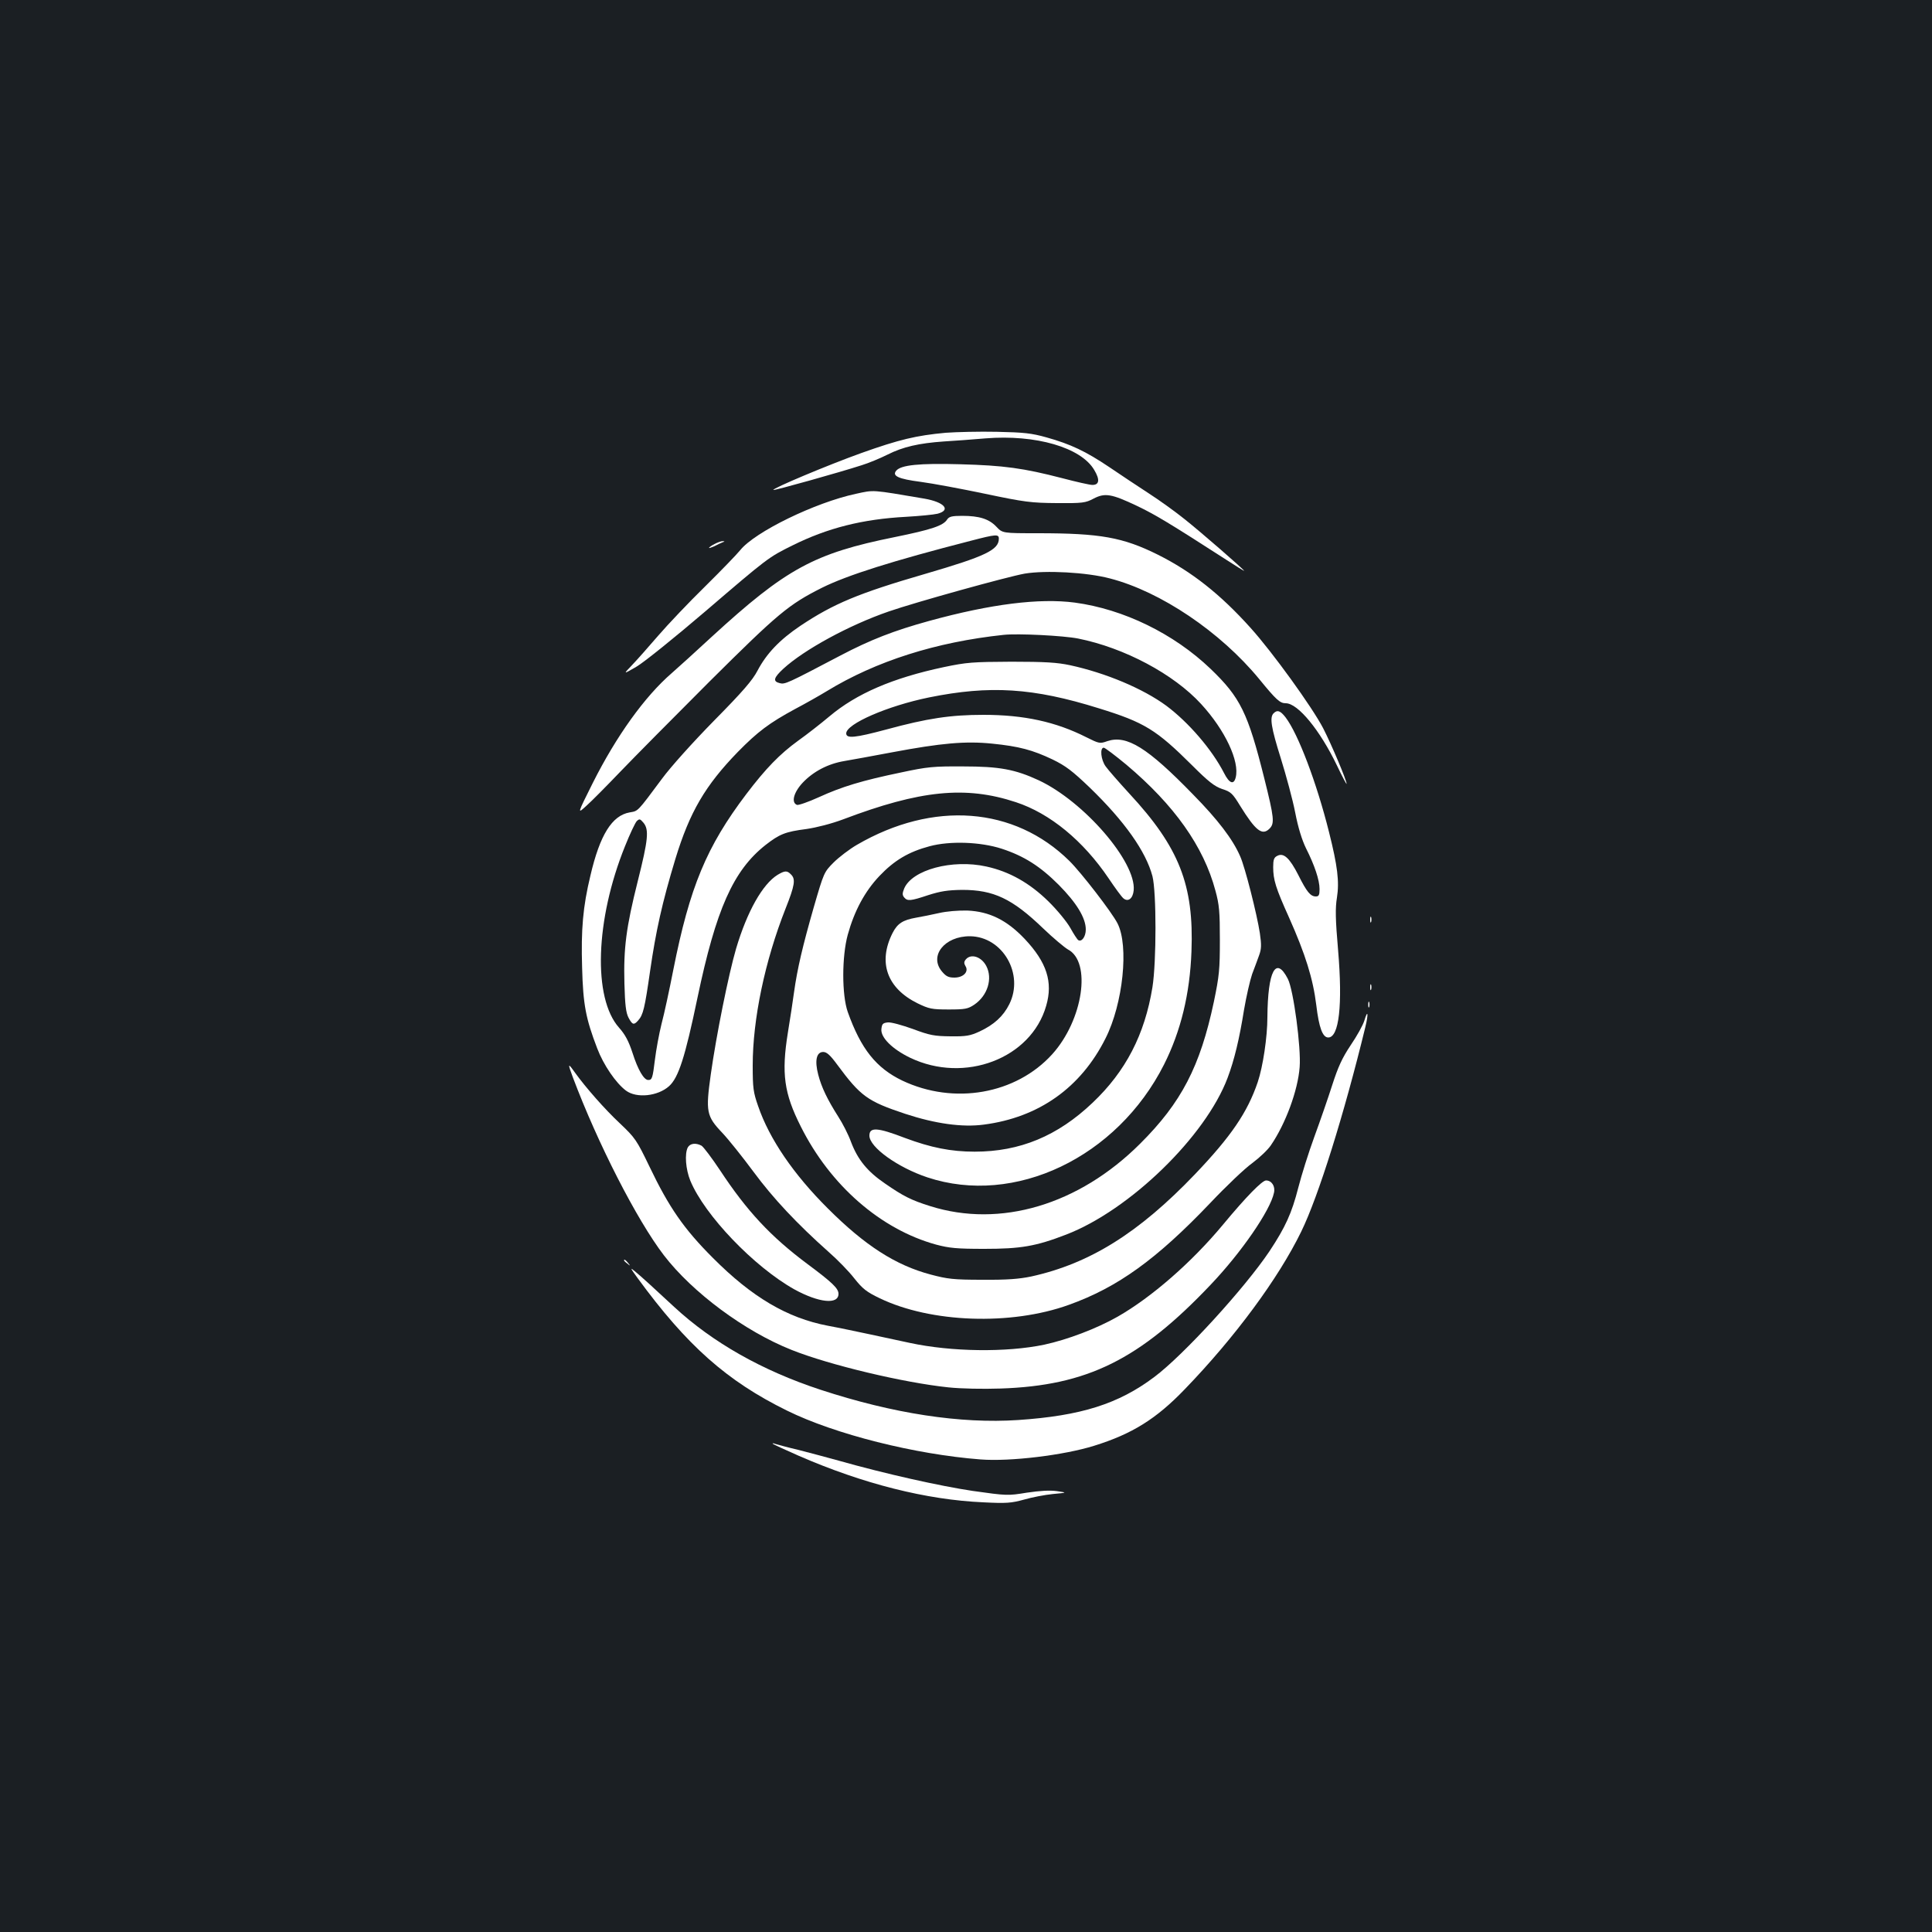 <?xml version="1.0" standalone="no"?>
<!DOCTYPE svg PUBLIC "-//W3C//DTD SVG 20010904//EN"
 "http://www.w3.org/TR/2001/REC-SVG-20010904/DTD/svg10.dtd">
<svg version="1.0" xmlns="http://www.w3.org/2000/svg"
 width="1000pt" height="1000pt" viewBox="0 0 1000 1000"
 preserveAspectRatio="xMidYMid meet">
<rect width="100%" height="100%" fill="#1b1f23"/>
<g transform="translate(0,1000) scale(0.1,-0.1)"
fill="#ffffff" stroke="none">
<path d="M4895 7760 c-152 -14 -241 -35 -437 -105 -173 -62 -463 -184 -455
-191 4 -4 346 92 457 128 36 11 96 36 134 55 79 40 162 59 291 68 50 3 147 10
216 16 260 21 495 -47 563 -164 30 -50 26 -77 -10 -77 -13 0 -84 16 -156 35
-201 52 -302 66 -528 72 -214 6 -306 -4 -331 -33 -23 -27 10 -43 126 -58 61
-8 211 -36 335 -62 204 -43 238 -47 370 -48 134 -1 148 1 190 23 59 31 93 25
224 -37 96 -46 166 -88 461 -278 52 -34 95 -60 95 -59 0 6 -230 206 -310 269
-46 37 -129 97 -185 133 -55 36 -146 96 -203 135 -122 82 -200 119 -325 154
-78 22 -117 26 -257 29 -91 2 -210 -1 -265 -5z"/>
<path d="M4430 7444 c-211 -45 -523 -197 -599 -292 -16 -20 -97 -104 -181
-187 -84 -82 -193 -197 -243 -255 -50 -58 -111 -127 -136 -153 -46 -48 -46
-48 23 -8 38 22 198 151 356 286 322 276 328 281 452 342 181 90 362 136 588
148 69 4 142 11 163 16 71 19 35 60 -68 78 -277 47 -259 46 -355 25z"/>
<path d="M4903 7312 c-20 -33 -81 -53 -272 -92 -417 -84 -562 -163 -946 -515
-82 -76 -176 -161 -208 -189 -140 -121 -287 -326 -409 -569 -81 -162 -81 -162
-32 -117 27 24 105 103 174 175 68 71 277 282 462 467 356 354 410 399 583
486 131 65 365 139 770 243 130 34 145 35 145 11 0 -58 -68 -91 -380 -182
-348 -101 -476 -155 -647 -269 -107 -72 -175 -143 -222 -232 -26 -50 -76 -108
-225 -259 -109 -111 -225 -240 -269 -300 -131 -176 -123 -167 -168 -175 -91
-16 -154 -116 -203 -327 -39 -161 -49 -280 -43 -476 5 -192 19 -264 78 -418
33 -87 97 -180 149 -219 55 -41 165 -29 223 23 49 44 83 150 147 457 96 458
185 659 352 791 73 57 103 69 212 83 54 8 128 27 190 50 398 151 634 175 894
89 177 -58 349 -200 480 -394 33 -49 67 -96 77 -104 24 -20 49 -1 53 42 13
147 -257 459 -491 569 -123 57 -204 72 -392 72 -153 1 -185 -2 -320 -31 -203
-42 -308 -74 -426 -128 -55 -25 -107 -43 -114 -40 -31 12 -17 65 30 115 55 58
131 98 216 112 35 6 146 26 246 45 255 48 381 59 518 45 140 -14 210 -33 313
-82 68 -33 102 -59 192 -145 181 -175 291 -331 325 -459 21 -82 21 -443 0
-575 -40 -245 -138 -435 -310 -598 -181 -172 -376 -253 -610 -253 -123 0 -227
21 -361 71 -143 55 -184 57 -184 12 0 -60 147 -165 300 -216 452 -150 982 103
1225 584 87 173 134 366 142 586 13 343 -63 538 -322 817 -55 60 -110 123
-122 140 -25 34 -31 97 -10 97 6 0 59 -40 117 -88 248 -209 400 -423 461 -652
20 -73 23 -109 23 -255 0 -152 -3 -185 -31 -320 -71 -335 -168 -522 -382 -735
-318 -317 -724 -437 -1086 -323 -99 31 -140 52 -234 117 -91 62 -141 123 -176
215 -14 39 -44 97 -66 131 -56 88 -87 152 -104 218 -19 73 -9 117 26 117 18 0
36 -16 72 -65 122 -165 157 -190 352 -255 155 -51 295 -71 407 -56 285 37 502
191 630 446 91 180 122 480 62 596 -29 57 -188 263 -249 323 -285 281 -705
313 -1100 83 -38 -22 -93 -64 -120 -91 -50 -50 -51 -53 -103 -232 -57 -199
-85 -317 -102 -439 -6 -44 -20 -138 -32 -210 -34 -211 -20 -314 67 -486 152
-304 413 -532 700 -611 68 -18 106 -22 250 -22 188 0 266 13 424 74 329 127
721 508 835 811 35 93 61 202 85 352 12 70 31 153 42 185 12 31 28 75 36 97
12 33 13 53 4 115 -15 98 -77 343 -102 398 -38 88 -116 190 -244 320 -236 243
-343 309 -443 276 -39 -14 -43 -13 -109 20 -158 80 -323 116 -532 116 -171 0
-291 -18 -504 -76 -161 -43 -207 -48 -207 -20 0 49 213 142 428 186 315 64
540 50 879 -56 237 -73 298 -111 484 -296 84 -84 115 -108 155 -122 45 -14 54
-23 93 -87 80 -129 114 -156 152 -118 27 27 24 56 -27 260 -85 340 -124 419
-278 567 -190 182 -450 309 -703 343 -183 24 -434 -7 -754 -95 -182 -50 -305
-98 -459 -179 -276 -145 -287 -150 -314 -143 -37 9 -32 28 19 75 107 98 339
225 545 296 135 47 614 180 704 196 109 18 320 7 441 -25 263 -68 572 -277
772 -520 89 -109 108 -126 138 -126 63 0 177 -139 265 -322 27 -57 50 -100 50
-95 0 18 -77 201 -121 287 -57 110 -264 396 -376 520 -157 175 -306 292 -480
379 -181 90 -298 111 -620 111 -184 0 -184 0 -216 34 -38 40 -88 56 -177 56
-53 0 -67 -4 -77 -18z m677 -617 c240 -48 495 -184 637 -339 124 -135 200
-297 179 -380 -10 -40 -33 -31 -60 22 -63 123 -184 263 -299 349 -121 89 -314
170 -499 210 -66 14 -128 18 -303 18 -201 -1 -231 -3 -350 -28 -264 -56 -452
-137 -592 -255 -44 -37 -117 -94 -162 -126 -95 -69 -167 -143 -268 -276 -206
-272 -293 -481 -378 -910 -20 -102 -47 -228 -61 -280 -13 -52 -28 -135 -34
-184 -12 -98 -15 -106 -35 -106 -22 0 -53 52 -81 140 -20 61 -38 95 -70 131
-136 153 -123 558 31 939 25 63 53 122 61 130 14 13 17 12 35 -9 29 -36 24
-87 -30 -302 -60 -239 -74 -346 -69 -531 3 -110 8 -150 21 -175 20 -38 28 -40
50 -15 26 29 34 62 62 257 30 207 62 352 131 580 74 242 154 379 323 553 103
105 163 150 296 222 55 29 129 71 165 93 254 155 565 254 915 291 74 8 309 -4
385 -19z m-395 -1088 c116 -38 199 -91 295 -187 92 -93 140 -171 140 -231 0
-37 -21 -66 -39 -55 -5 3 -24 32 -41 63 -18 32 -69 94 -114 138 -96 94 -201
154 -321 180 -176 39 -384 -17 -425 -114 -10 -25 -10 -34 0 -46 17 -20 32 -19
125 12 63 20 100 26 175 27 163 0 259 -45 420 -200 52 -50 110 -98 127 -108
124 -64 79 -366 -81 -543 -188 -207 -508 -263 -776 -136 -135 65 -214 164
-282 355 -31 88 -31 287 0 400 34 123 88 224 164 304 77 81 151 125 260 154
104 28 262 23 373 -13z"/>
<path d="M4860 5274 c-36 -8 -89 -19 -119 -24 -68 -12 -96 -30 -121 -79 -77
-152 -29 -286 129 -364 60 -29 74 -32 162 -32 85 0 99 3 132 25 69 47 96 135
62 200 -25 48 -79 66 -106 34 -10 -12 -10 -20 -2 -34 19 -29 -10 -60 -57 -60
-30 0 -43 6 -64 31 -69 81 13 184 145 183 169 -2 281 -196 203 -352 -31 -62
-79 -106 -154 -141 -48 -22 -68 -26 -150 -25 -84 1 -107 5 -195 38 -56 20
-113 36 -130 34 -26 -3 -30 -8 -33 -35 -4 -43 56 -103 149 -148 282 -135 626
-4 704 269 36 123 3 225 -111 346 -93 98 -183 142 -297 147 -49 1 -108 -4
-147 -13z"/>
<path d="M3698 7184 c-16 -8 -28 -17 -28 -20 0 -2 12 2 28 9 15 8 34 17 42 20
13 5 13 5 0 6 -8 0 -27 -7 -42 -15z"/>
<path d="M6592 6308 c-21 -21 -13 -73 38 -235 27 -87 61 -212 74 -279 15 -78
35 -142 56 -185 44 -87 70 -164 70 -211 0 -31 -4 -38 -19 -38 -28 0 -47 23
-91 111 -45 88 -76 117 -109 99 -17 -8 -21 -20 -21 -58 0 -66 13 -108 82 -261
85 -191 124 -316 141 -453 14 -118 33 -168 62 -168 56 0 75 168 51 451 -14
161 -15 219 -6 273 13 83 3 164 -41 339 -64 256 -160 509 -225 594 -27 35 -43
40 -62 21z"/>
<path d="M4025 5472 c-78 -48 -158 -190 -215 -382 -39 -133 -103 -451 -131
-651 -27 -193 -23 -216 60 -303 32 -34 104 -124 161 -201 102 -138 225 -269
389 -415 46 -40 106 -102 133 -137 43 -54 63 -70 132 -103 264 -127 678 -142
978 -34 254 91 454 236 730 525 84 89 183 183 220 209 36 27 80 68 96 92 76
111 140 284 149 405 8 100 -32 400 -61 456 -62 121 -104 43 -106 -198 0 -102
-23 -256 -50 -336 -53 -156 -137 -280 -325 -477 -291 -304 -544 -462 -847
-529 -63 -13 -124 -18 -253 -17 -151 0 -181 4 -268 27 -181 48 -340 150 -532
342 -177 176 -303 360 -361 530 -25 71 -28 94 -28 210 0 240 63 541 170 812
48 121 53 153 28 177 -20 21 -32 20 -69 -2z"/>
<path d="M7092 5240 c0 -14 2 -19 5 -12 2 6 2 18 0 25 -3 6 -5 1 -5 -13z"/>
<path d="M7092 4890 c0 -14 2 -19 5 -12 2 6 2 18 0 25 -3 6 -5 1 -5 -13z"/>
<path d="M7082 4800 c0 -14 2 -19 5 -12 2 6 2 18 0 25 -3 6 -5 1 -5 -13z"/>
<path d="M7062 4718 c-7 -24 -39 -81 -71 -128 -44 -66 -65 -112 -95 -205 -21
-66 -63 -187 -93 -269 -30 -82 -67 -200 -83 -263 -34 -133 -67 -205 -149 -329
-128 -191 -445 -538 -596 -651 -186 -140 -380 -201 -705 -223 -298 -20 -646
33 -1024 157 -301 99 -557 244 -756 428 -114 106 -168 155 -204 185 -26 22
-24 17 14 -35 255 -349 462 -533 773 -686 249 -123 664 -227 1002 -253 153
-12 433 22 589 71 196 61 321 139 468 292 260 269 485 574 603 816 89 182 222
607 332 1059 17 70 13 94 -5 34z"/>
<path d="M2965 4424 c129 -343 331 -738 471 -921 148 -193 419 -394 661 -490
198 -79 582 -170 812 -194 67 -7 179 -9 270 -6 448 15 719 149 1087 537 160
168 309 385 328 476 8 34 -12 64 -41 64 -20 0 -102 -83 -223 -229 -163 -196
-370 -376 -545 -476 -109 -62 -260 -119 -380 -145 -196 -41 -481 -37 -695 9
-47 10 -139 30 -205 44 -66 14 -165 35 -220 45 -210 40 -393 148 -595 351
-150 150 -227 261 -328 472 -67 139 -74 149 -154 225 -76 71 -176 184 -234
265 -35 49 -36 46 -9 -27z"/>
<path d="M3560 4061 c-17 -33 -11 -113 13 -172 74 -179 330 -446 539 -563 126
-69 228 -80 228 -23 0 28 -31 58 -160 154 -192 143 -315 276 -454 487 -42 63
-85 120 -95 126 -30 16 -59 12 -71 -9z"/>
<path d="M3230 3476 c0 -2 8 -10 18 -17 15 -13 16 -12 3 4 -13 16 -21 21 -21
13z"/>
<path d="M4000 2527 c3 -3 63 -31 134 -62 333 -145 660 -228 956 -241 119 -6
144 -4 210 14 41 12 109 25 150 29 75 7 75 7 20 15 -37 5 -87 2 -155 -8 -98
-16 -103 -16 -280 9 -168 25 -451 88 -695 157 -58 16 -151 41 -206 55 -56 13
-110 28 -120 31 -11 4 -17 5 -14 1z"/>
</g>
</svg>
